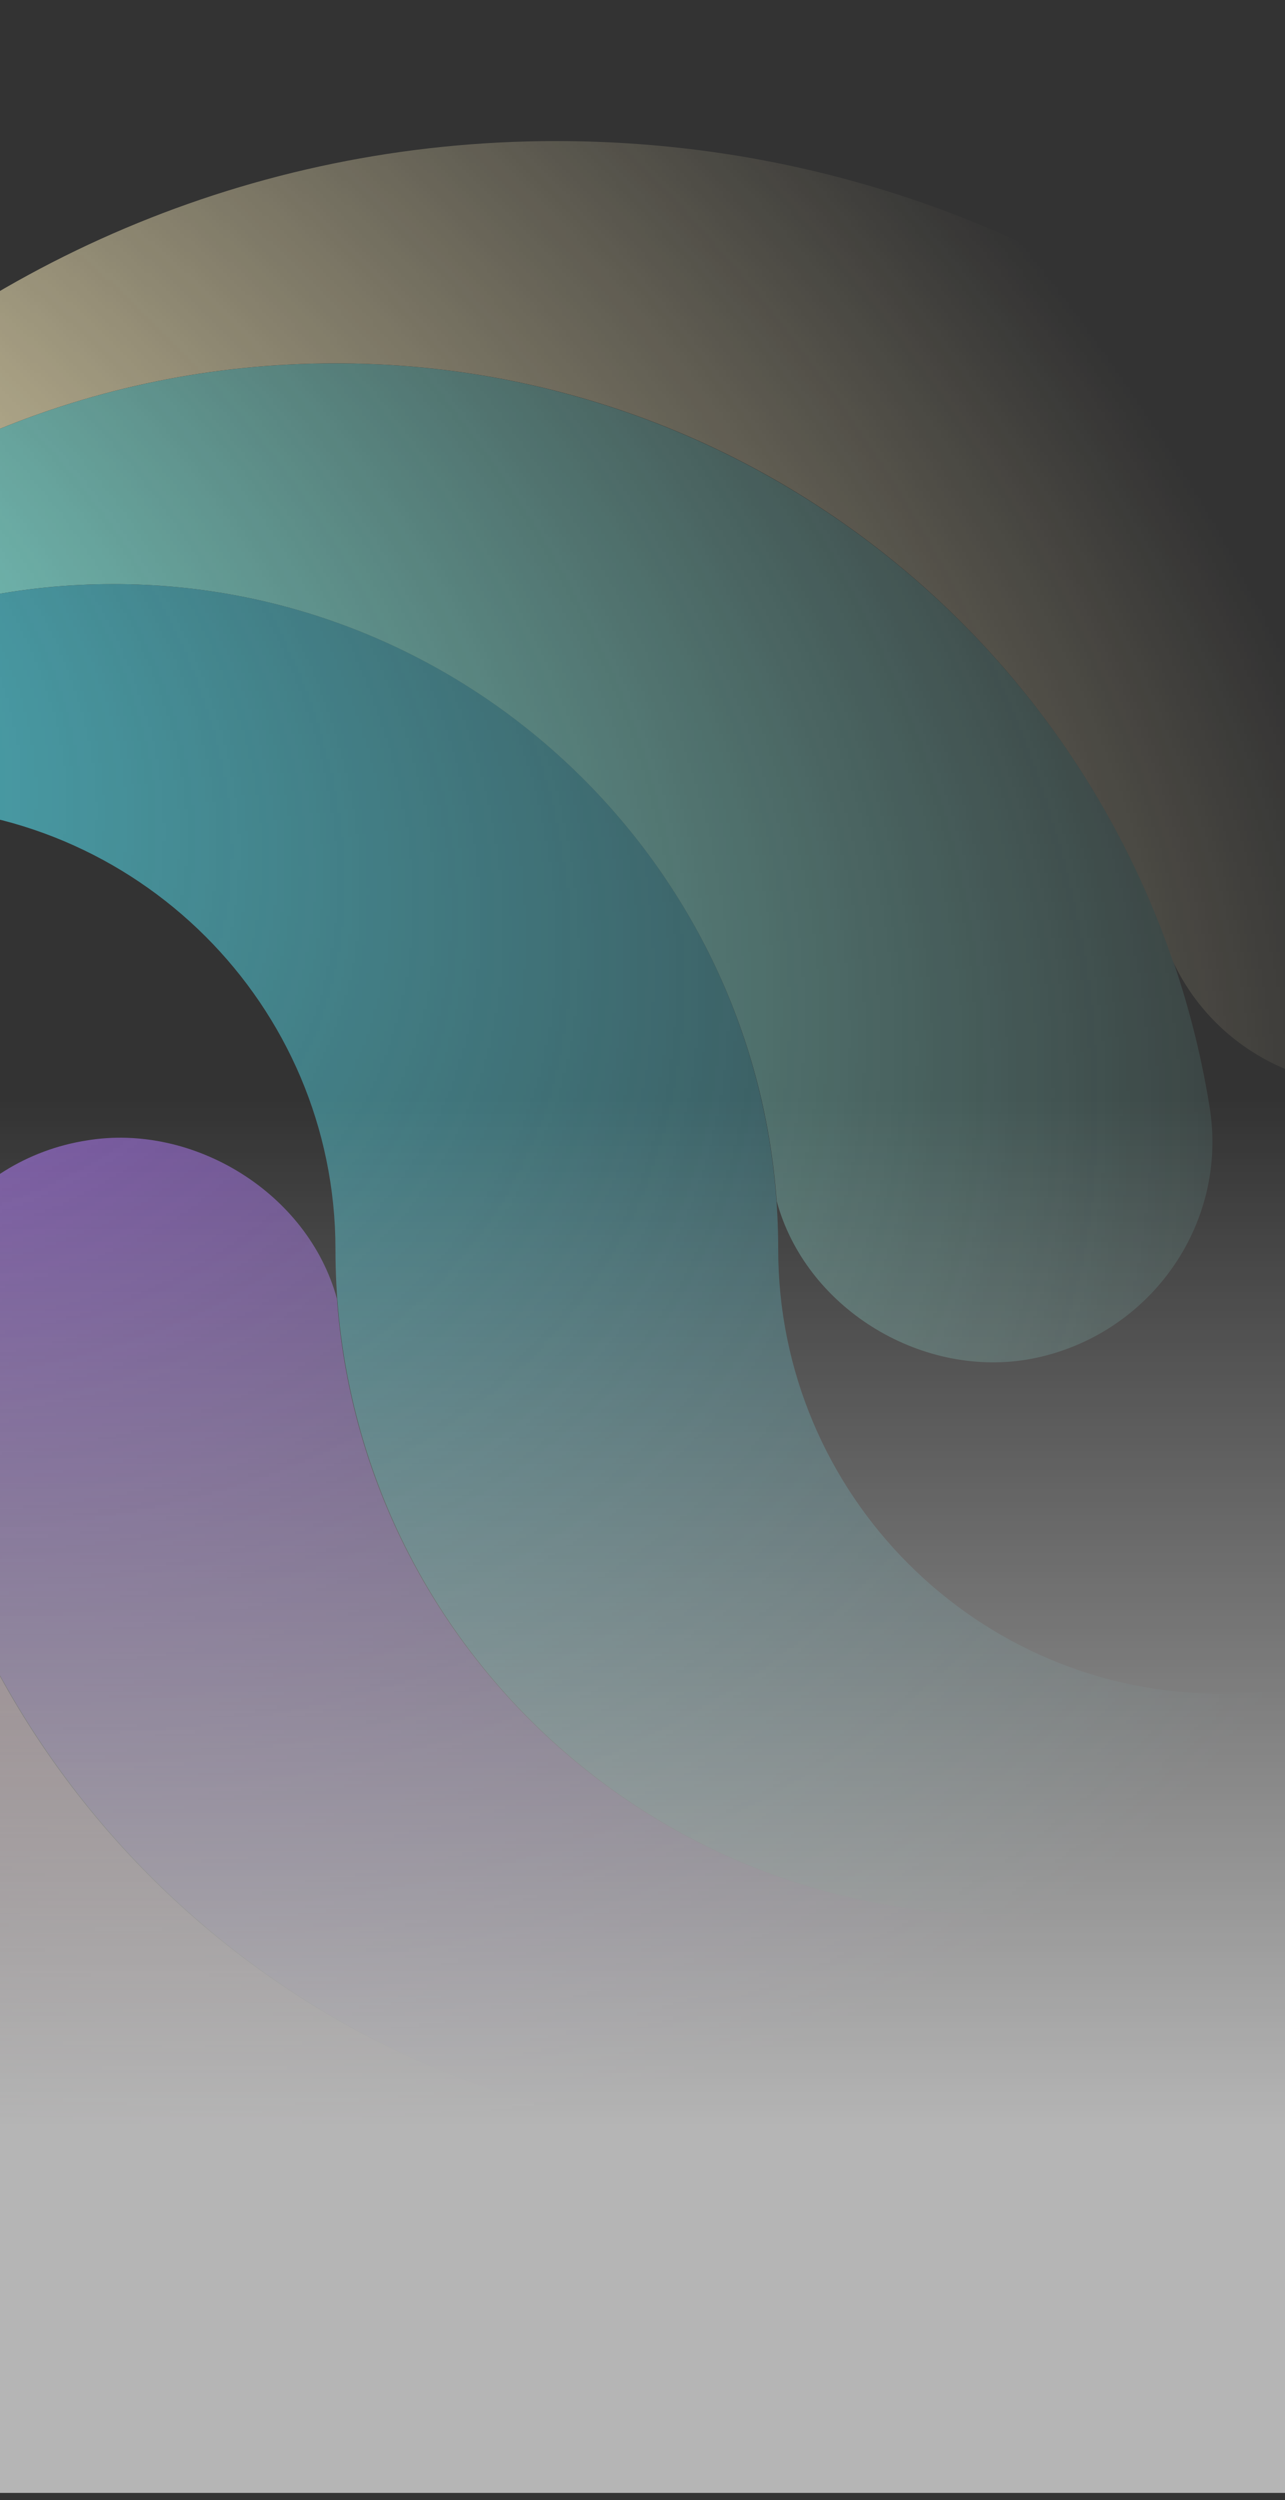 <svg width="360" height="700" viewBox="0 0 360 700" fill="none" xmlns="http://www.w3.org/2000/svg">
<rect x="0" y="0" width="360" height="700" fill="#333333" stroke="none"/>
<mask id="mask0_1_1628" style="mask-type:alpha" maskUnits="userSpaceOnUse" x="-233" y="0" width="778" height="700">
<rect x="-233" width="777.5" height="700" fill="url(#paint0_radial_1_1628)"/>
</mask>
<g mask="url(#mask0_1_1628)">
<path d="M466.5 349.797C466.5 521.416 327.415 660.5 155.796 660.5C31.352 660.5 -76.012 586.891 -125.627 481.154C-139.454 451.06 -126.44 415.679 -96.753 401.445C-66.658 387.618 -30.87 400.632 -17.043 430.726C16.305 528.329 109.028 598.278 218.018 598.278C355.069 598.278 466.5 487.255 466.5 349.797Z" fill="#E9B3C4"/>
<path d="M94.391 363.624C86.258 333.936 54.13 314.416 24.442 319.296C-9.719 324.583 -32.493 356.71 -27.206 390.465C-7.685 508.402 94.794 598.278 218.018 598.278C355.069 598.278 466.5 487.255 466.5 349.797C466.5 452.687 383.135 536.056 280.245 536.056C181.828 536.056 101.305 460.007 94.391 363.624Z" fill="#9F6EE0"/>
<path d="M-154.5 349.797C-154.5 246.907 -71.13 163.538 31.76 163.538C134.65 163.538 218.019 246.907 218.019 349.797C218.019 418.526 273.735 474.241 342.057 474.241C410.786 474.241 466.5 418.526 466.5 349.797C466.5 452.687 383.135 536.056 280.245 536.056C177.354 536.056 93.982 452.687 93.982 349.797C93.982 281.475 38.267 225.76 -30.462 225.76C-98.785 225.76 -154.5 281.475 -154.5 349.797Z" fill="#4FBCC9"/>
<path d="M217.613 336.377C225.746 366.065 257.468 385.585 287.562 380.705C321.316 375.012 344.497 343.291 338.804 309.536C319.69 191.599 217.206 101.723 93.982 101.723C-43.476 101.723 -154.5 212.746 -154.5 349.797C-154.5 246.907 -71.13 163.538 31.76 163.538C130.176 163.538 210.699 239.994 217.613 336.377Z" fill="#85E4D9"/>
<path d="M-154.5 349.797C-154.5 178.585 -15.415 39.5 155.797 39.5C280.648 39.5 388.012 112.702 437.22 218.846C451.454 248.533 438.44 284.321 408.346 298.148C378.658 312.382 342.87 299.368 328.637 269.274C295.289 171.671 202.972 101.723 93.982 101.723C-43.476 101.723 -154.5 212.746 -154.5 349.797Z" fill="#F1E4B6"/>
</g>
<rect x="-151" y="34" width="613" height="664" fill="url(#paint1_linear_1_1628)"/>
<defs>
<radialGradient id="paint0_radial_1_1628" cx="0" cy="0" r="1" gradientUnits="userSpaceOnUse" gradientTransform="translate(-139.5 177.5) rotate(28.541) scale(658.243 411.811)">
<stop stop-color="#D9D9D9"/>
<stop offset="0.878" stop-color="#D9D9D9" stop-opacity="0"/>
</radialGradient>
<linearGradient id="paint1_linear_1_1628" x1="156" y1="72.362" x2="156" y2="597.595" gradientUnits="userSpaceOnUse">
<stop offset="0.448" stop-color="white" stop-opacity="0"/>
<stop offset="1" stop-color="white" stop-opacity="0.64"/>
</linearGradient>
</defs>
</svg>
